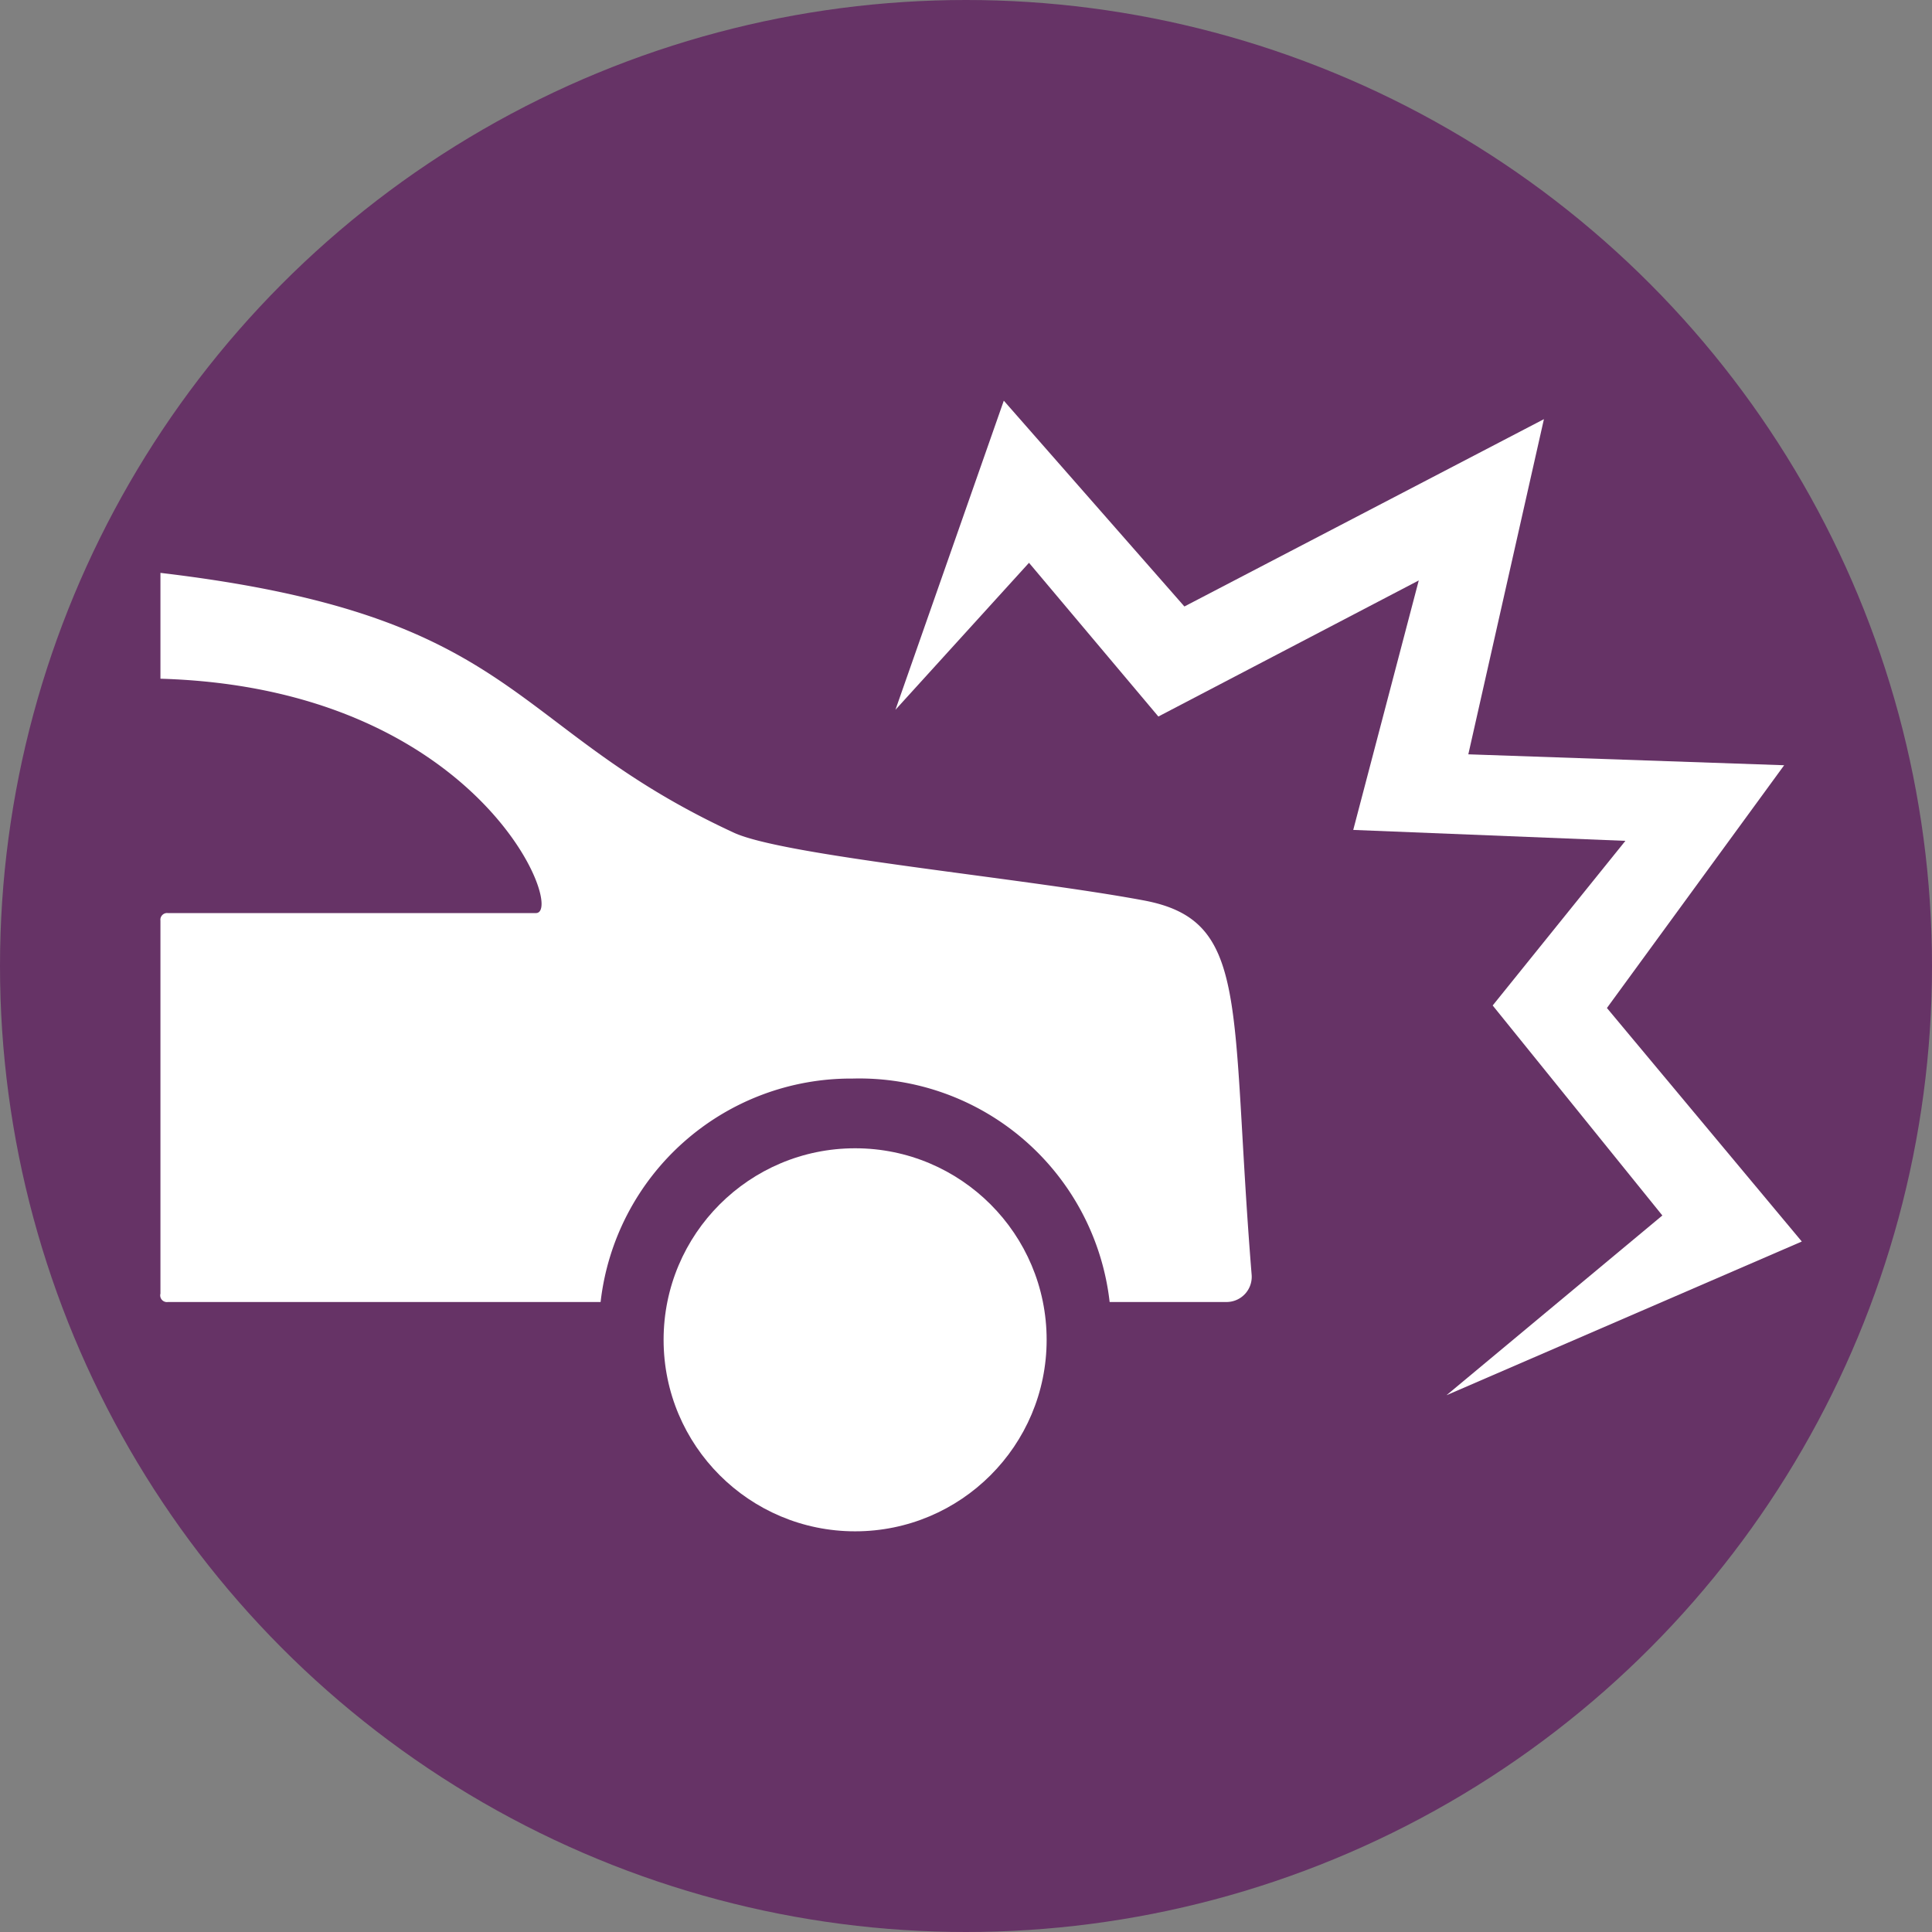 <svg id="TrafficCollisions" xmlns="http://www.w3.org/2000/svg" viewBox="0 0 23 23"><rect x="0" y="0" width="23" height="23" fill="#808080" stroke="none"/><defs><style>.cls-1{fill:#636;}.cls-2{fill:#fff;}</style></defs><circle class="cls-1" cx="11.5" cy="11.5" r="11.5"/><circle class="cls-2" cx="10.18" cy="15.95" r="2.28"/><path class="cls-2" d="M14.12,11.22c-1.44-.27-4.3-.53-4.89-.81C6.51,9.15,6.73,7.83,2.41,7.32V8.58c3.8.11,4.83,2.79,4.47,2.79s-3,0-4.38,0a.08.08,0,0,0-.09.09v4.44A.08.08,0,0,0,2.5,16H7.65a3,3,0,0,1,3-2.66A3,3,0,0,1,13.71,16h1.4a.3.3,0,0,0,.29-.33C15.14,12.45,15.39,11.46,14.12,11.22Z" transform="translate(-0.5 -0.5)"/><polygon class="cls-2" points="10.66 8.45 11.95 4.77 14.1 7.22 18.38 4.99 17.48 8.98 21.24 9.11 19.13 12 21.45 14.78 17.22 16.61 19.79 14.47 17.77 11.97 19.35 10.01 16.11 9.88 16.89 6.91 13.79 8.53 12.25 6.7 10.66 8.45"/></svg>